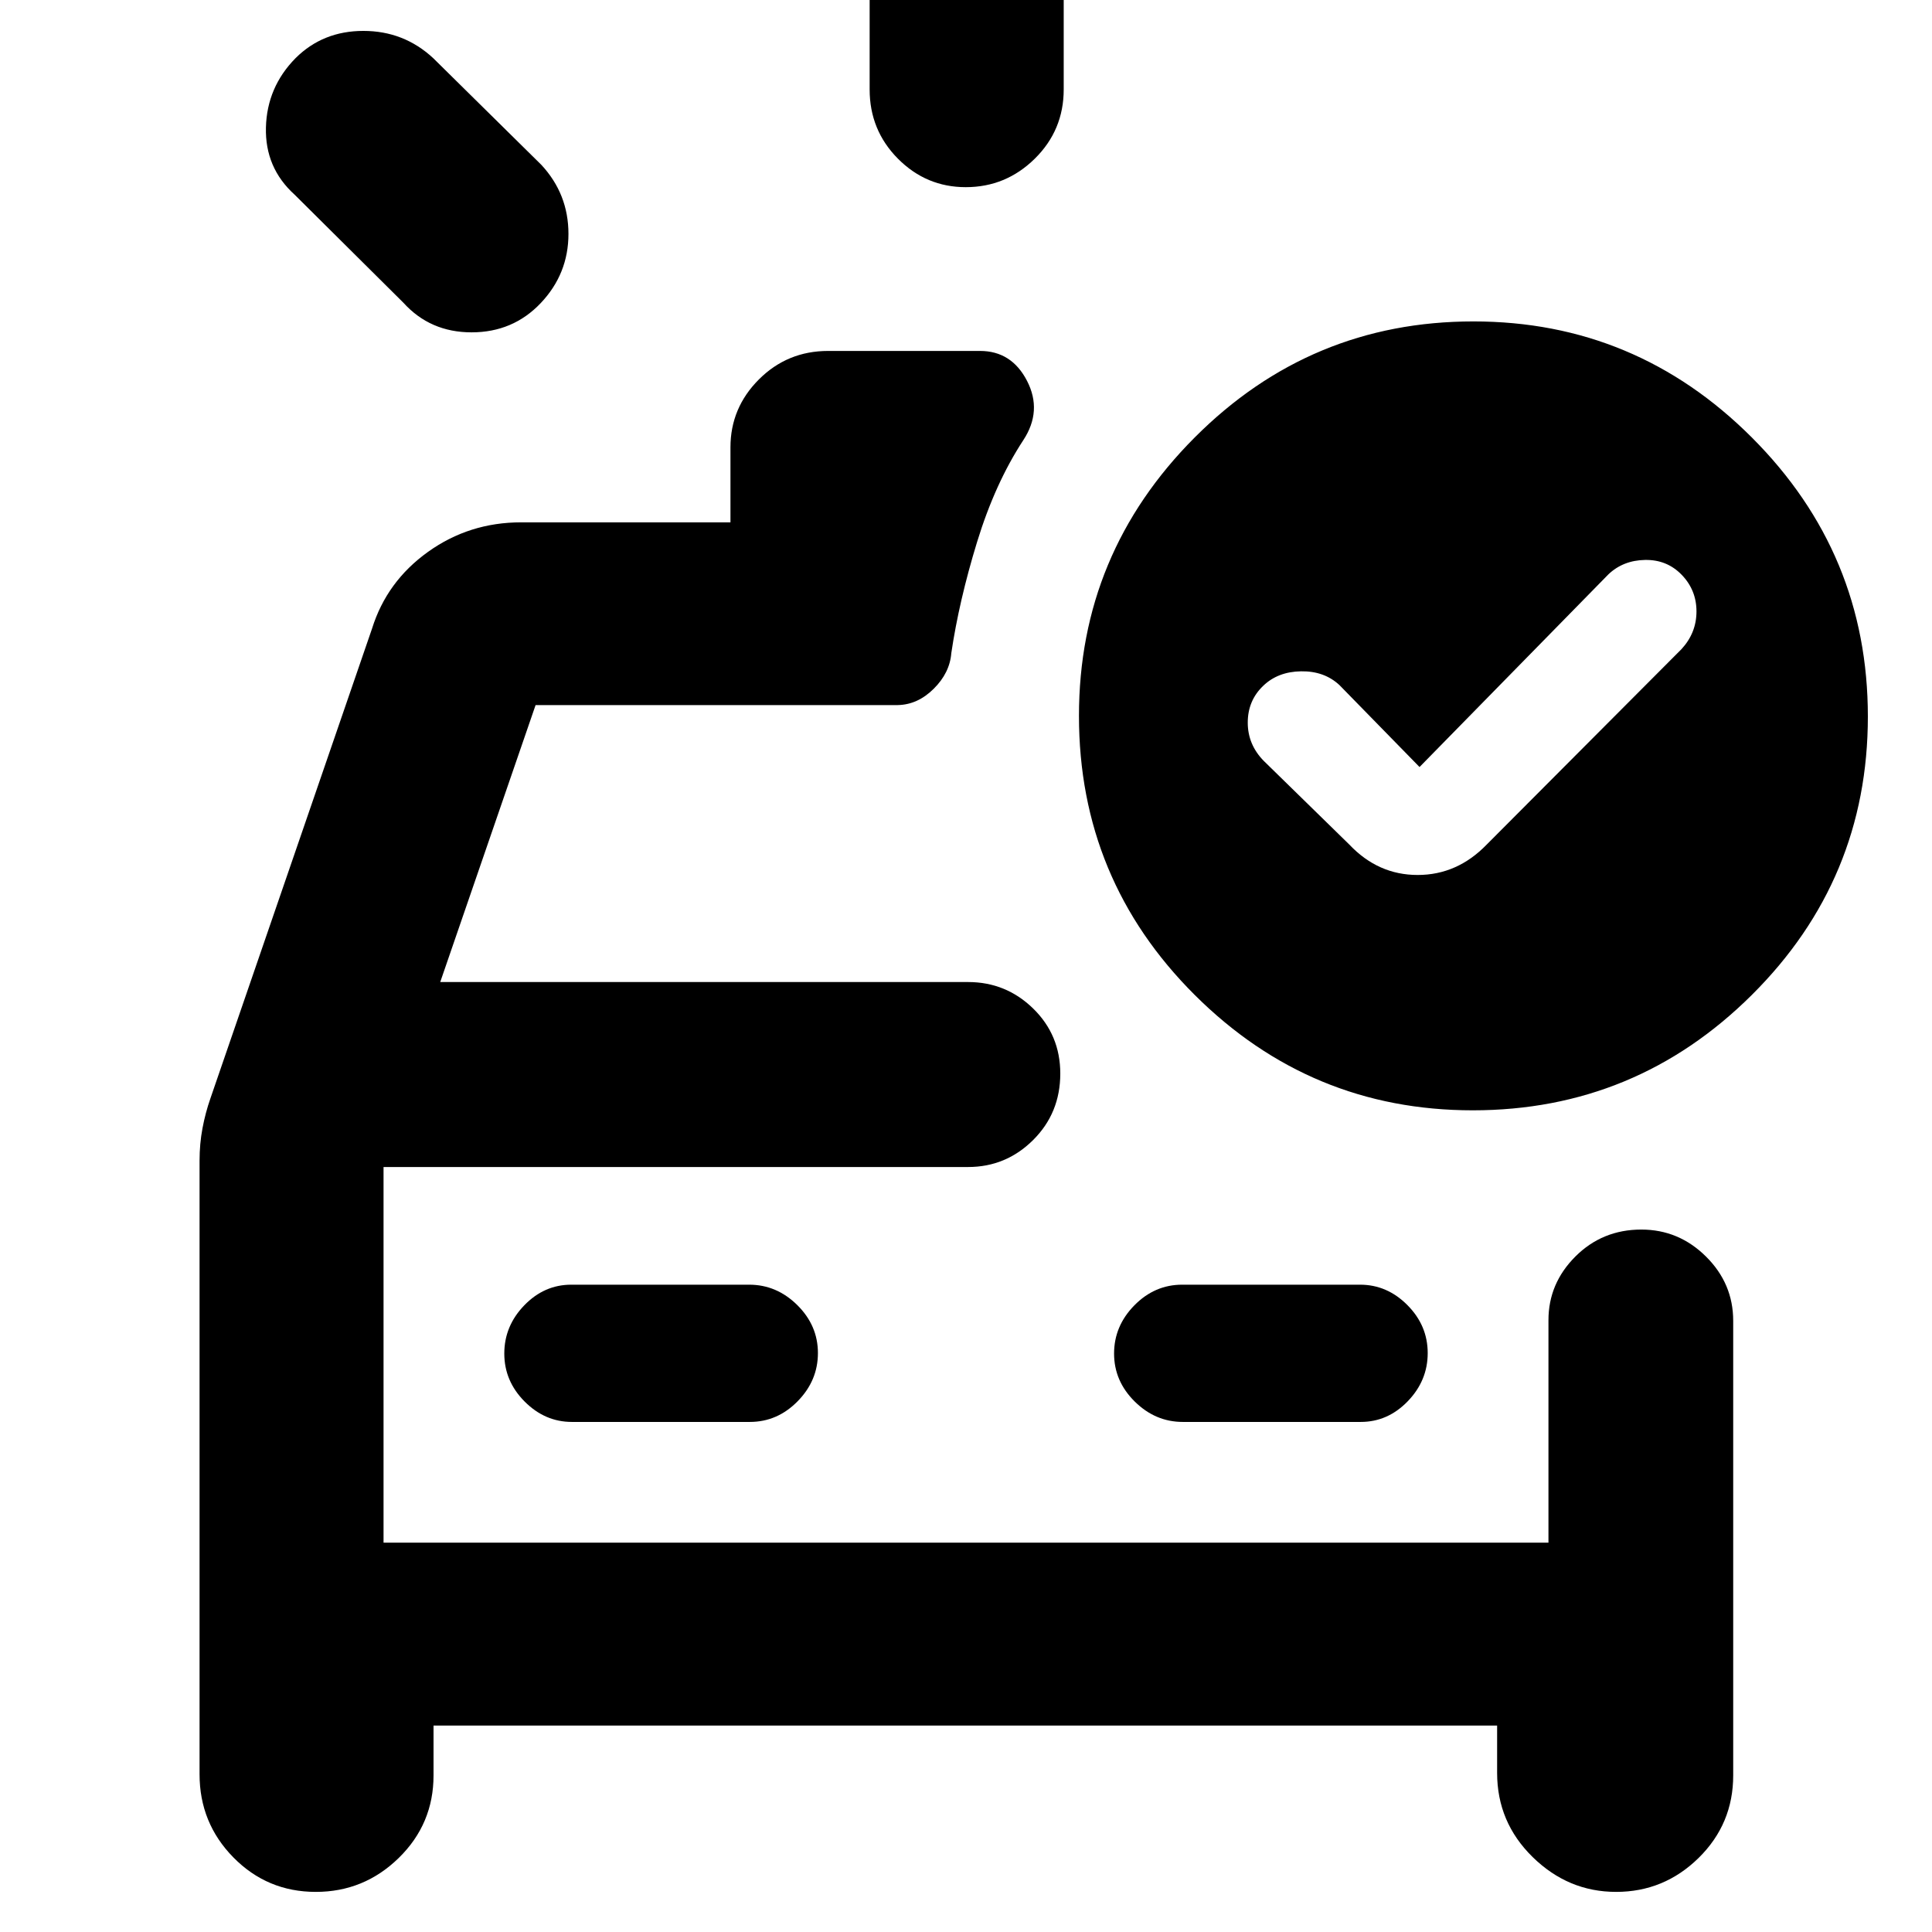 <svg xmlns="http://www.w3.org/2000/svg" height="40" viewBox="0 -960 960 960" width="40"><path d="M432.12-915.55v-67.83q0-20.38 14.17-34.13 14.18-13.75 33.82-13.75 19.63 0 34.04 13.75 14.4 13.75 14.4 34.13v67.83q0 20.24-14.37 34.4Q499.81-867 479.88-867q-19.64 0-33.7-14.15-14.06-14.16-14.06-34.4ZM200.43-809.59l-54.05-53.69q-14.74-13.33-14.24-33.37t14.74-34.48q13.58-13.51 33.68-13.51t34.67 13.51l53.73 53.01q13.5 14.52 13.5 34.35 0 19.84-13.78 34.38-13.78 14.53-34.36 14.53-20.57 0-33.89-14.73ZM99.16-383.33q0-8.3 1.45-16.03t3.97-14.93l80.3-233.41q7.3-23.39 27.78-38.07 20.49-14.68 46.27-14.68h104.03v-37.29q0-19.59 14.15-33.74 14.15-14.14 34.4-14.14h75.45q15.71 0 23.38 14.9 7.68 14.91-1.88 29.46-14.02 21.42-22.97 50.61-8.94 29.19-12.79 55.17-.77 9.82-8.74 17.73-7.97 7.91-17.87 8.1H266.13l-47.38 137.62h262.29q18.84 0 32.33 13.16 13.48 13.15 13.48 32.32 0 19.59-13.48 33.01-13.49 13.42-32.33 13.42H190.58v186.67h578.84v-110.57q0-18.25 13.39-31.64 13.4-13.38 32.76-13.38 18.6 0 32.12 13.4 13.53 13.4 13.53 31.97v225.84q0 24.13-17.18 41.02-17.18 16.88-41.01 16.88-23.78 0-41.45-17.3t-17.67-41.83v-23.53H215.42v24.76q0 24.13-17.27 41.02-17.27 16.88-41.23 16.88-24.08 0-40.92-17.1-16.84-17.11-16.84-41.36v-304.94Zm273.41 129.88q13.68 0 23.76-10.26 10.09-10.27 10.09-23.96 0-13.69-10.25-23.84-10.26-10.14-23.93-10.14h-88.37q-13.44 0-23.36 10.26-9.93 10.26-9.93 23.96 0 13.69 10.09 23.83 10.09 10.15 23.53 10.15h88.37Zm215.19 0h88.37q13.44 0 23.36-10.26 9.93-10.27 9.93-23.96 0-13.69-10.09-23.84-10.09-10.14-23.53-10.14h-88.37q-13.68 0-23.76 10.26-10.09 10.26-10.09 23.96 0 13.69 10.25 23.83 10.26 10.15 23.93 10.15ZM190.58-380.12v186.67-186.67Zm514.78-198.75-39.81-40.73q-7.56-7.02-19.08-6.83-11.51.18-18.8 7.22-7.67 7.33-7.67 18.27 0 10.95 8 19.07l42.46 41.52q14.3 15.12 33.97 15.12 19.67 0 34.31-15.12l96.83-97.15q7.4-8.07 7.4-18.68 0-10.6-7.33-18.19-7.34-7.59-18.21-7.4-10.88.19-18.21 7.15l-93.86 95.75Zm26.77-221.42q80.67 0 138.34 57.66 57.66 57.67 57.66 138.67 0 81.01-57.66 138.34-57.67 57.33-138.67 57.33-80.63 0-138.15-57.33-57.52-57.33-57.52-138.67 0-80.67 57.52-138.34 57.52-57.66 138.48-57.66Z"/></svg>